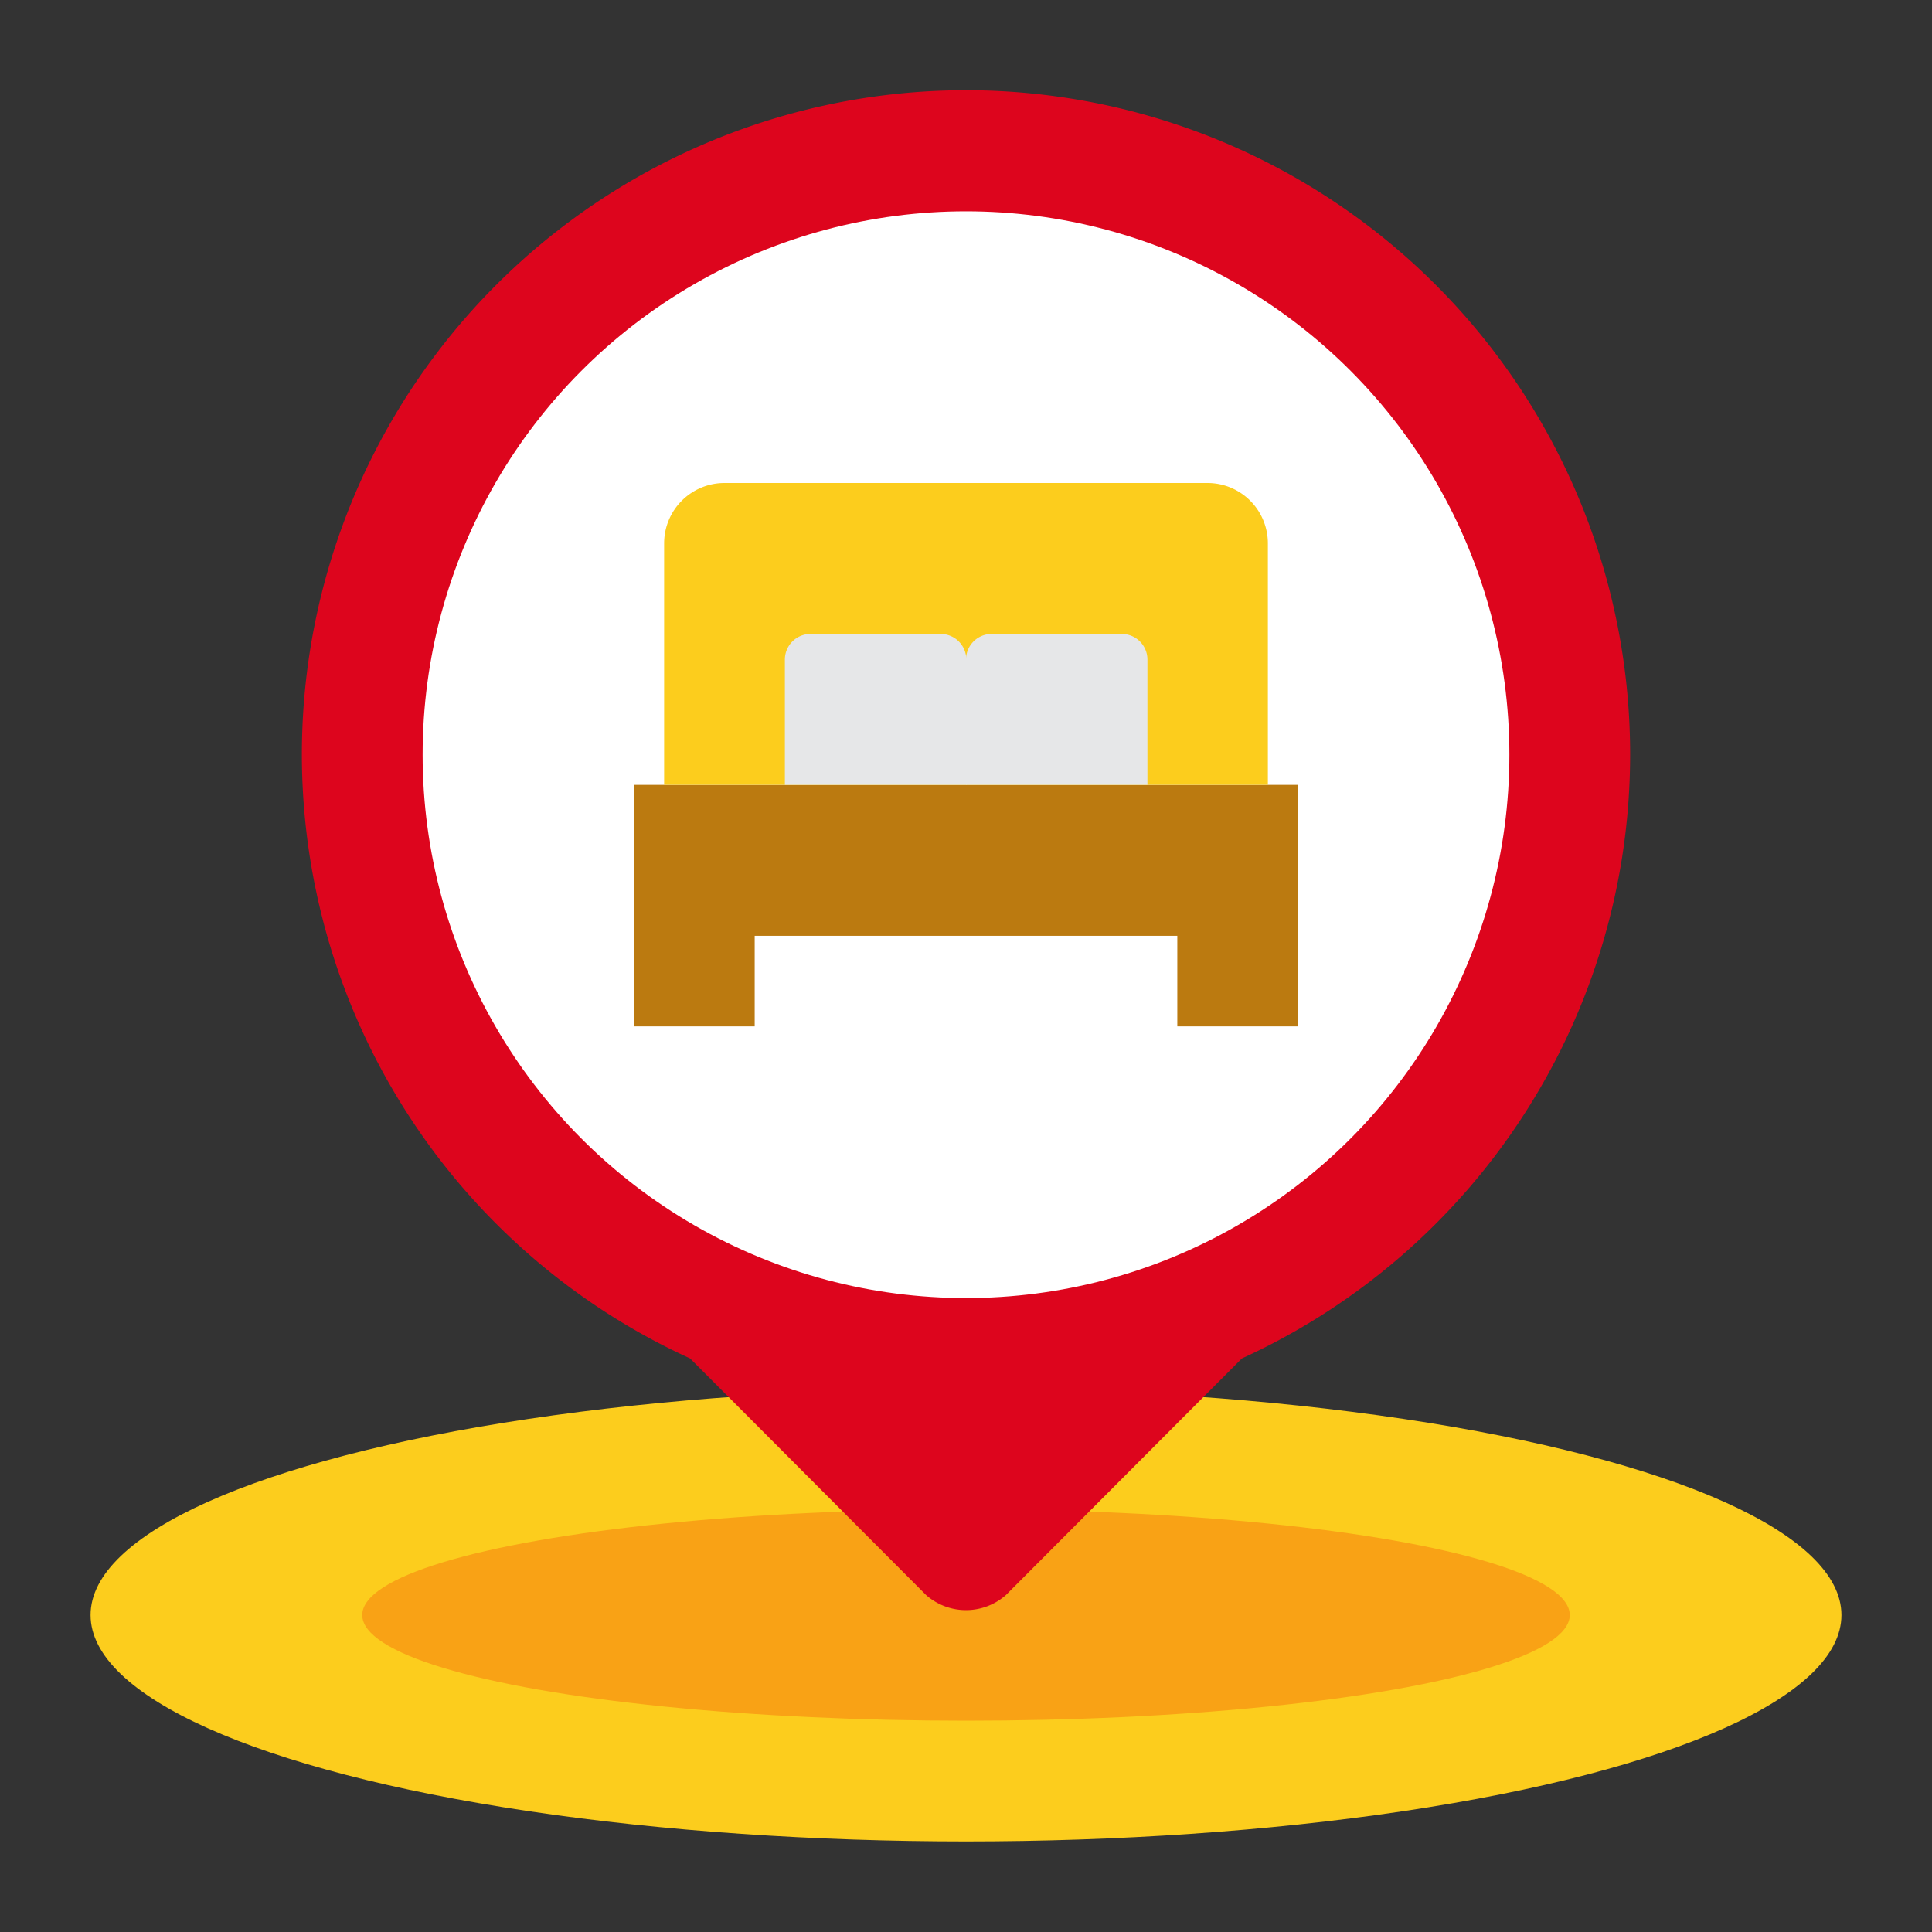 <?xml version="1.0" ?><svg viewBox="0 0 64 64" xmlns="http://www.w3.org/2000/svg"><rect x="0" y="0" width="64" height="64" fill="#333333" stroke="none"/><g id="Flat"><g id="Color"><ellipse cx="32" cy="53.5" fill="#fccd1d" rx="29" ry="7.5"/><ellipse cx="32" cy="53.5" fill="#f9a215" rx="20" ry="3.5"/><path d="M54,25A22,22,0,1,0,22.86,45l7.82,7.84a2,2,0,0,0,2.64,0L41.14,45A22,22,0,0,0,54,25Z" fill="#dd051d"/><circle cx="32" cy="25" fill="#fff" r="18"/><polygon fill="#bb7a10" points="21 26 21 34 25 34 25 31 39 31 39 34 43 34 43 26 21 26"/><path d="M24,16H40a2,2,0,0,1,2,2v8a0,0,0,0,1,0,0H22a0,0,0,0,1,0,0V18A2,2,0,0,1,24,16Z" fill="#fccd1d"/><path d="M26.85,21h4.31a.85.85,0,0,1,.85.85V26a0,0,0,0,1,0,0H26a0,0,0,0,1,0,0V21.85A.85.85,0,0,1,26.85,21Z" fill="#e6e7e8"/><path d="M32.85,21h4.31a.85.85,0,0,1,.85.85V26a0,0,0,0,1,0,0H32a0,0,0,0,1,0,0V21.85A.85.85,0,0,1,32.85,21Z" fill="#e6e7e8"/></g></g></svg>